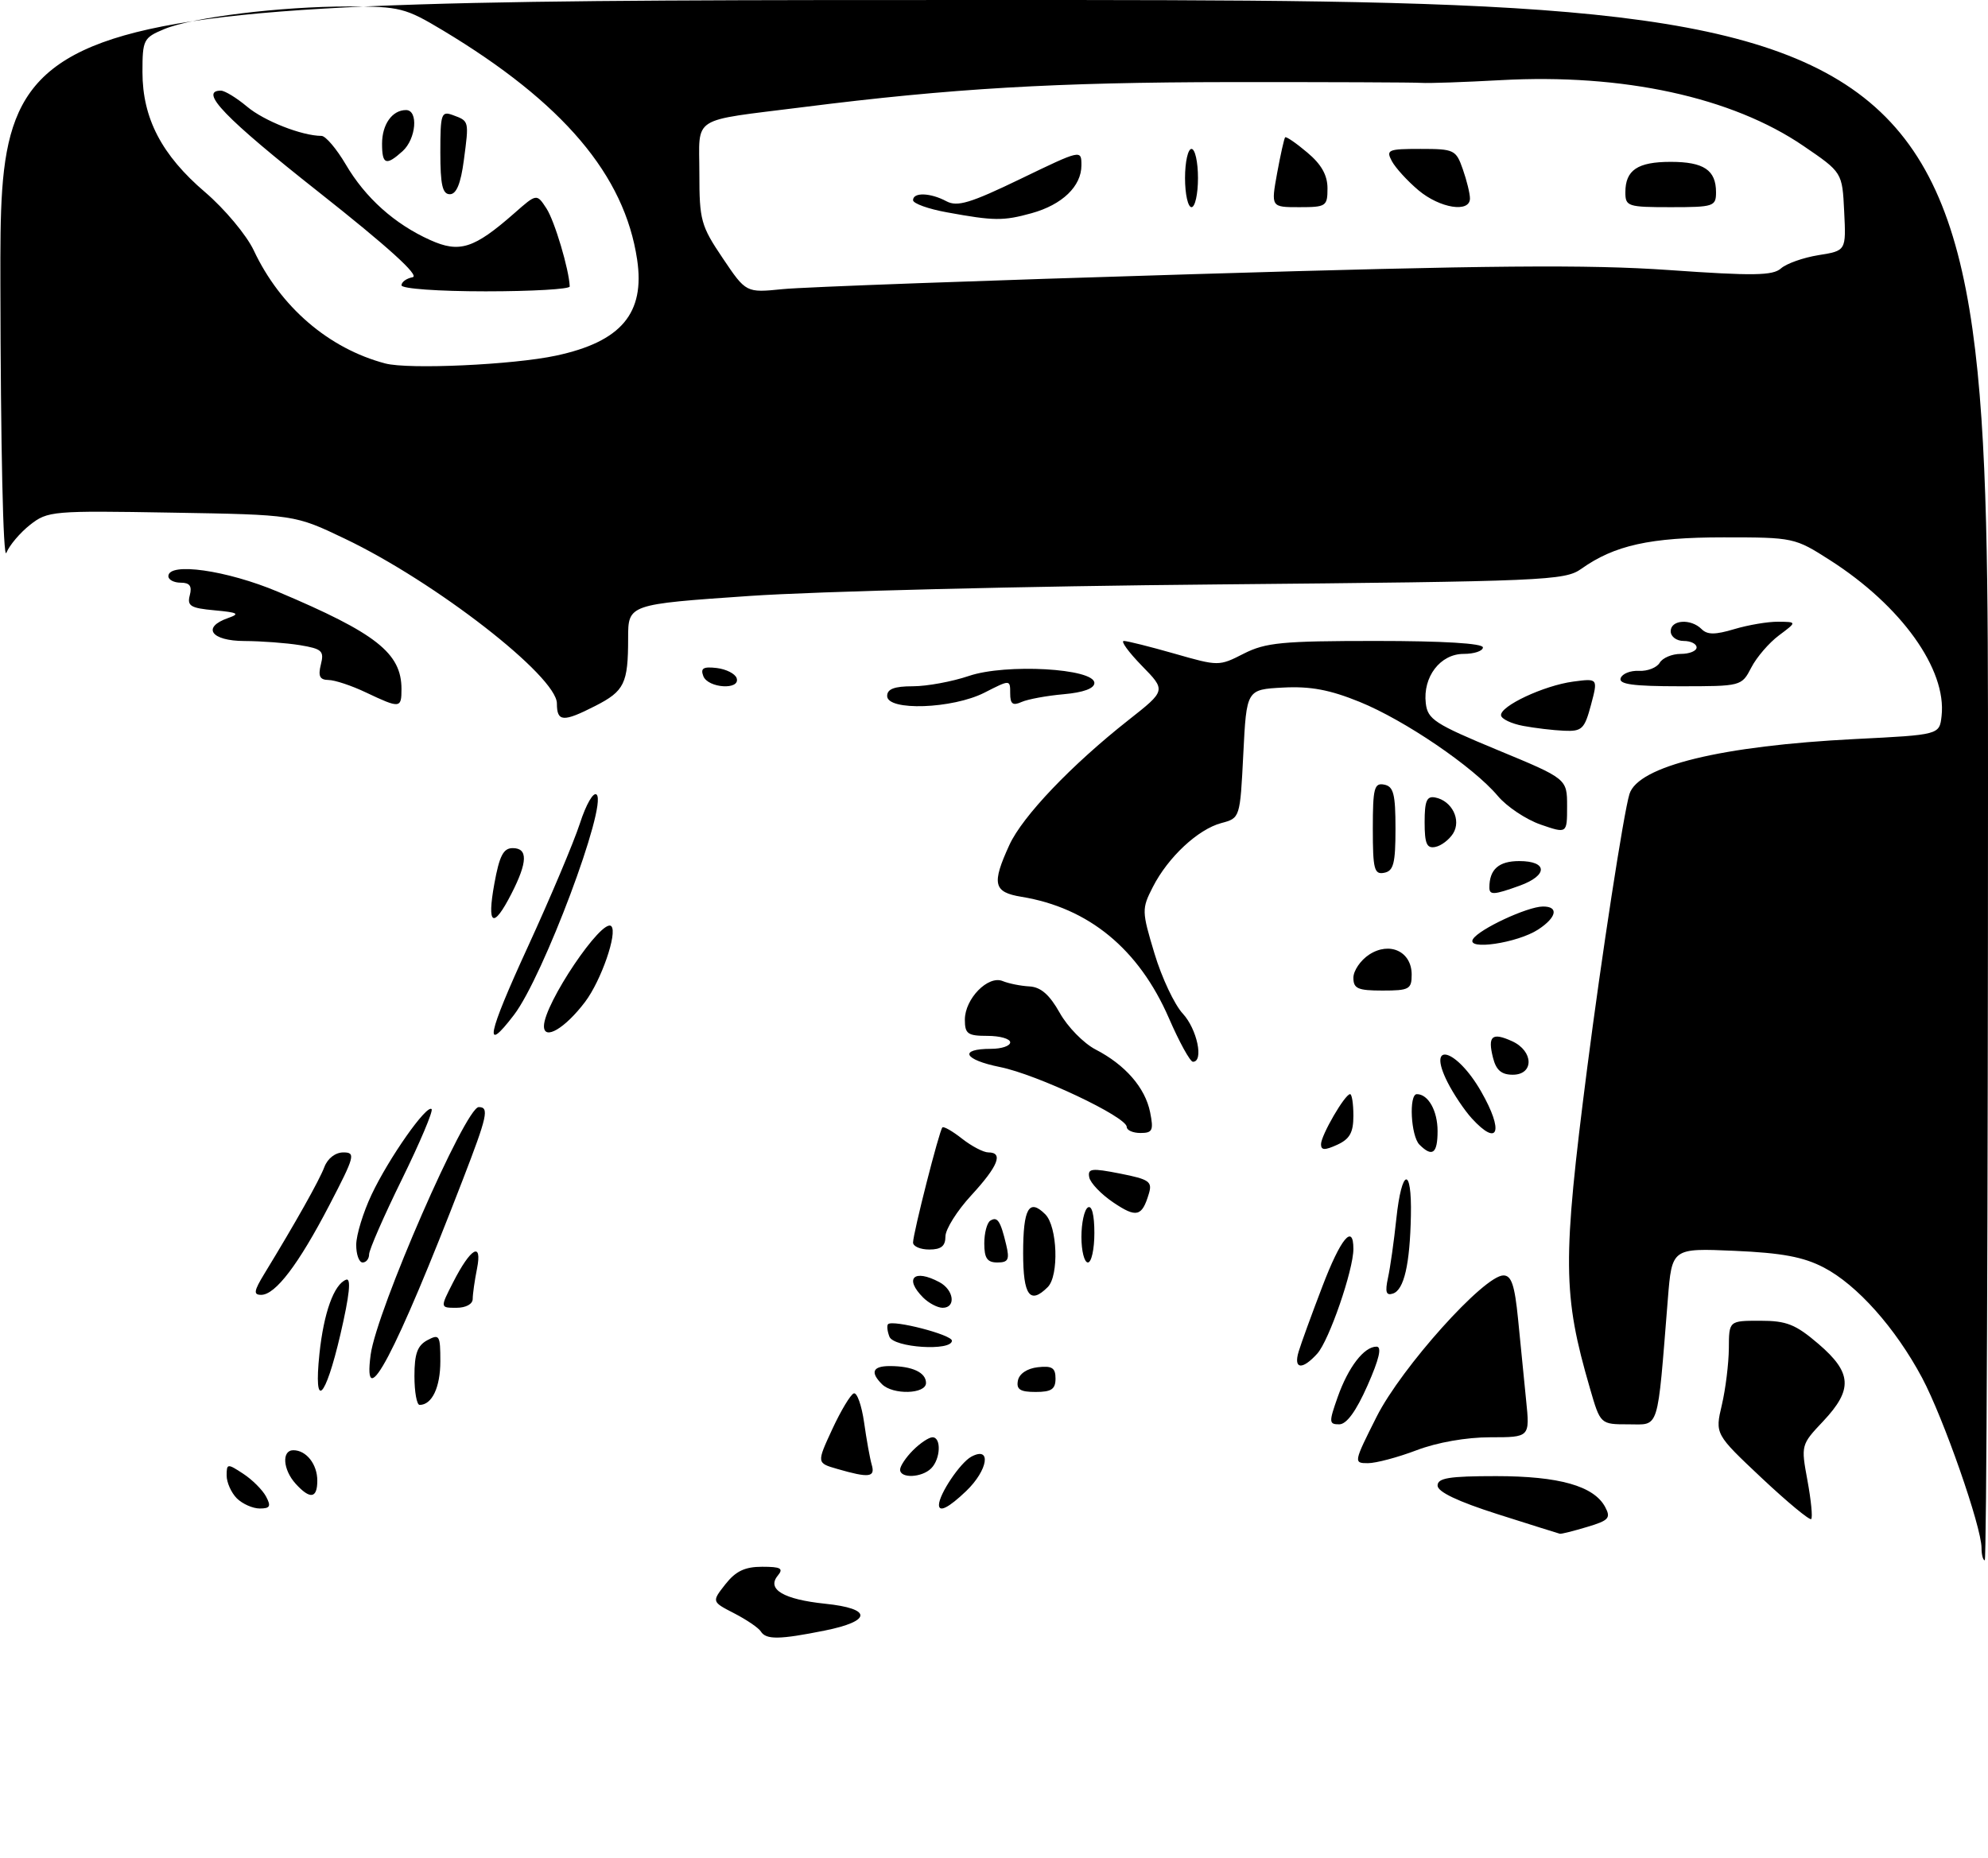 <?xml version="1.0" encoding="UTF-8" standalone="no"?>
<!DOCTYPE svg PUBLIC "-//W3C//DTD SVG 1.1//EN" "http://www.w3.org/Graphics/SVG/1.1/DTD/svg11.dtd" >
<svg xmlns="http://www.w3.org/2000/svg" xmlns:xlink="http://www.w3.org/1999/xlink" version="1.1" viewBox="0 0 307 287">
 <g >
 <path fill="currentColor"
d=" M 117.49 251.99 C 117.15 251.44 115.30 250.18 113.38 249.19 C 109.90 247.40 109.90 247.40 112.02 244.70 C 113.62 242.67 115.03 242.00 117.70 242.00 C 120.58 242.00 121.03 242.25 120.11 243.37 C 118.36 245.48 121.00 247.04 127.43 247.71 C 134.72 248.46 134.67 250.39 127.33 251.86 C 120.36 253.26 118.30 253.29 117.49 251.99 Z  M 306.00 239.09 C 306.00 235.83 300.13 219.02 296.82 212.81 C 292.71 205.11 286.78 198.45 281.63 195.77 C 278.49 194.14 275.18 193.52 267.85 193.20 C 258.19 192.78 258.19 192.78 257.56 200.64 C 255.89 221.39 256.33 220.00 251.47 220.00 C 247.14 220.00 247.14 220.00 245.53 214.44 C 241.32 199.96 241.27 194.85 245.10 165.00 C 247.31 147.80 250.74 125.51 251.63 122.65 C 252.96 118.32 265.84 115.19 286.50 114.15 C 299.50 113.50 299.50 113.50 299.83 110.60 C 300.65 103.40 293.62 93.57 282.61 86.53 C 277.16 83.04 276.97 83.00 266.17 83.00 C 254.82 83.00 249.31 84.22 244.18 87.87 C 241.64 89.67 238.61 89.80 188.00 90.27 C 158.57 90.53 126.06 91.34 115.75 92.05 C 97.00 93.34 97.00 93.34 97.00 98.59 C 97.00 105.57 96.43 106.74 91.92 109.04 C 86.96 111.57 86.00 111.51 86.00 108.66 C 86.00 104.47 67.22 89.87 53.24 83.20 C 45.50 79.50 45.50 79.50 26.48 79.18 C 8.12 78.86 7.36 78.93 4.65 81.06 C 3.10 82.28 1.45 84.23 0.98 85.39 C 0.49 86.60 0.10 68.95 0.06 43.75 C 0.00 0.00 0.00 0.00 153.50 0.00 C 307.00 0.00 307.00 0.00 307.00 120.50 C 307.00 186.78 306.77 241.00 306.50 241.00 C 306.23 241.00 306.00 240.14 306.00 239.09 Z  M 85.87 54.93 C 95.93 52.78 99.63 48.39 98.39 40.09 C 96.44 27.03 86.96 15.85 68.37 4.68 C 62.60 1.22 61.74 1.00 53.84 1.00 C 43.31 1.00 29.73 2.67 25.35 4.50 C 22.16 5.83 22.00 6.14 22.00 11.13 C 22.00 18.26 24.97 23.97 31.68 29.69 C 34.71 32.29 38.07 36.31 39.18 38.66 C 43.29 47.41 50.76 53.83 59.50 56.14 C 63.11 57.09 79.26 56.35 85.87 54.93 Z  M 184.21 42.35 C 229.91 40.97 245.21 40.84 257.71 41.71 C 270.78 42.63 273.76 42.58 275.03 41.46 C 275.87 40.71 278.47 39.79 280.82 39.41 C 285.09 38.73 285.09 38.73 284.79 32.68 C 284.50 26.63 284.50 26.63 278.50 22.54 C 267.46 15.00 250.62 11.34 231.75 12.38 C 226.11 12.69 220.60 12.88 219.50 12.80 C 218.40 12.72 205.12 12.67 190.00 12.68 C 163.00 12.71 146.89 13.65 124.00 16.55 C 106.42 18.77 108.00 17.76 108.00 26.78 C 108.00 34.02 108.24 34.88 111.61 39.88 C 115.21 45.23 115.21 45.23 120.86 44.66 C 123.96 44.34 152.47 43.30 184.21 42.35 Z  M 231.25 233.87 C 225.14 231.92 222.00 230.43 222.00 229.46 C 222.00 228.29 223.77 228.00 231.03 228.00 C 240.77 228.00 246.14 229.52 247.88 232.77 C 248.79 234.47 248.45 234.85 245.09 235.85 C 242.99 236.48 241.10 236.96 240.88 236.90 C 240.67 236.85 236.34 235.49 231.25 233.87 Z  M 272.05 228.29 C 264.84 221.50 264.84 221.50 265.90 217.00 C 266.48 214.53 266.96 210.59 266.98 208.25 C 267.00 204.00 267.00 204.00 271.82 204.00 C 275.90 204.00 277.28 204.55 280.82 207.58 C 286.00 212.02 286.16 214.62 281.55 219.52 C 278.12 223.15 278.11 223.21 279.12 228.68 C 279.68 231.72 279.94 234.39 279.70 234.63 C 279.46 234.87 276.02 232.02 272.05 228.29 Z  M 36.57 231.43 C 35.71 230.56 35.00 228.98 35.00 227.91 C 35.00 226.05 35.12 226.03 37.54 227.62 C 38.94 228.53 40.53 230.12 41.08 231.14 C 41.89 232.66 41.71 233.00 40.11 233.00 C 39.03 233.00 37.44 232.29 36.57 231.43 Z  M 145.00 232.45 C 145.00 230.81 148.29 225.91 150.01 224.99 C 153.16 223.31 152.58 227.07 149.20 230.31 C 146.52 232.87 145.00 233.65 145.00 232.45 Z  M 45.65 229.17 C 43.68 226.99 43.48 224.00 45.30 224.00 C 47.30 224.00 49.00 226.16 49.00 228.70 C 49.00 231.47 47.88 231.63 45.65 229.17 Z  M 129.30 226.89 C 126.11 225.97 126.11 225.97 128.53 220.74 C 129.86 217.87 131.36 215.38 131.85 215.22 C 132.35 215.05 133.06 217.07 133.44 219.71 C 133.81 222.34 134.34 225.29 134.62 226.25 C 135.19 228.19 134.21 228.31 129.30 226.89 Z  M 139.00 227.00 C 139.00 226.45 139.90 225.10 141.00 224.00 C 142.10 222.90 143.45 222.00 144.00 222.00 C 145.39 222.00 145.25 225.35 143.80 226.80 C 142.35 228.25 139.00 228.39 139.00 227.00 Z  M 212.59 218.82 C 216.42 211.22 229.18 197.00 232.17 197.00 C 233.41 197.00 233.91 198.50 234.43 203.75 C 234.79 207.46 235.35 213.09 235.67 216.25 C 236.26 222.00 236.26 222.00 230.14 222.00 C 226.44 222.00 221.94 222.79 218.76 224.00 C 215.87 225.10 212.48 226.00 211.24 226.00 C 209.01 226.00 209.04 225.88 212.59 218.82 Z  M 206.57 215.80 C 208.21 211.16 210.64 208.00 212.57 208.00 C 213.43 208.00 212.99 209.91 211.18 214.00 C 209.42 217.98 207.95 220.00 206.81 220.00 C 205.22 220.00 205.20 219.68 206.57 215.80 Z  M 64.00 212.54 C 64.00 209.09 64.46 207.83 66.00 207.00 C 67.86 206.01 68.00 206.24 68.00 210.26 C 68.00 214.29 66.71 217.00 64.80 217.00 C 64.36 217.00 64.00 214.99 64.00 212.54 Z  M 49.33 209.10 C 50.00 202.75 51.57 198.38 53.45 197.66 C 54.26 197.35 53.98 200.02 52.57 206.10 C 50.21 216.22 48.41 217.90 49.33 209.10 Z  M 136.20 213.80 C 134.35 211.95 134.76 211.00 137.42 211.00 C 140.87 211.00 143.00 211.99 143.00 213.61 C 143.00 215.34 137.89 215.49 136.20 213.80 Z  M 157.19 213.25 C 157.39 212.19 158.61 211.37 160.26 211.18 C 162.46 210.93 163.00 211.27 163.00 212.93 C 163.00 214.57 162.37 215.00 159.93 215.00 C 157.54 215.00 156.93 214.61 157.19 213.25 Z  M 57.24 209.24 C 58.15 202.44 71.88 171.00 73.93 171.00 C 75.58 171.00 75.27 172.37 71.44 182.29 C 61.07 209.16 55.95 218.87 57.24 209.24 Z  M 200.55 208.75 C 200.92 207.51 202.56 203.01 204.19 198.75 C 207.03 191.29 209.00 188.90 209.00 192.91 C 209.00 196.18 205.24 207.07 203.42 209.08 C 201.09 211.66 199.71 211.50 200.55 208.75 Z  M 137.35 206.46 C 137.02 205.61 136.93 204.74 137.14 204.53 C 137.87 203.80 147.00 206.16 147.00 207.08 C 147.00 208.74 138.00 208.16 137.35 206.46 Z  M 69.97 198.07 C 72.70 192.71 74.51 191.68 73.66 195.97 C 73.30 197.77 73.00 199.87 73.00 200.62 C 73.00 201.43 71.95 202.00 70.48 202.00 C 67.96 202.00 67.96 202.00 69.97 198.07 Z  M 142.57 200.43 C 139.58 197.44 141.14 195.94 145.07 198.04 C 147.31 199.24 147.67 202.00 145.57 202.00 C 144.79 202.00 143.44 201.29 142.57 200.43 Z  M 40.82 196.75 C 45.62 188.88 49.30 182.35 50.09 180.26 C 50.60 178.92 51.79 178.00 53.03 178.00 C 54.95 178.00 54.79 178.60 50.86 186.15 C 46.09 195.32 42.53 200.00 40.33 200.00 C 39.11 200.00 39.20 199.41 40.82 196.75 Z  M 158.00 193.56 C 158.00 186.64 158.91 185.05 161.42 187.56 C 163.30 189.44 163.56 197.04 161.80 198.80 C 159.05 201.55 158.00 200.11 158.00 193.56 Z  M 214.34 197.38 C 214.69 195.80 215.27 191.69 215.63 188.25 C 216.46 180.41 218.04 180.06 217.88 187.75 C 217.73 195.30 216.82 199.23 215.11 199.80 C 214.05 200.15 213.87 199.58 214.34 197.38 Z  M 55.01 192.25 C 55.02 190.74 56.09 187.25 57.39 184.50 C 60.06 178.86 65.89 170.56 66.65 171.31 C 66.92 171.59 64.86 176.46 62.07 182.15 C 59.28 187.83 57.00 193.05 57.00 193.74 C 57.00 194.43 56.55 195.00 56.00 195.00 C 55.45 195.00 55.00 193.76 55.01 192.25 Z  M 152.00 192.06 C 152.00 190.44 152.42 188.86 152.93 188.54 C 154.03 187.86 154.50 188.56 155.38 192.25 C 155.93 194.56 155.71 195.00 154.02 195.00 C 152.45 195.00 152.00 194.34 152.00 192.06 Z  M 167.00 191.06 C 167.00 188.89 167.45 186.84 168.00 186.50 C 168.61 186.12 169.00 187.66 169.00 190.44 C 169.00 192.95 168.55 195.00 168.00 195.00 C 167.45 195.00 167.00 193.23 167.00 191.06 Z  M 141.00 191.92 C 141.00 190.52 145.05 174.62 145.53 174.14 C 145.73 173.94 147.10 174.72 148.58 175.89 C 150.06 177.05 151.88 178.00 152.63 178.00 C 154.99 178.00 154.14 180.12 150.00 184.62 C 147.80 187.00 146.00 189.87 146.00 190.98 C 146.00 192.47 145.34 193.00 143.50 193.00 C 142.12 193.00 141.00 192.51 141.00 191.92 Z  M 171.94 185.74 C 170.05 184.47 168.38 182.72 168.21 181.85 C 167.94 180.47 168.56 180.40 172.98 181.27 C 177.49 182.16 177.98 182.51 177.41 184.39 C 176.35 187.93 175.50 188.14 171.94 185.74 Z  M 204.00 176.73 C 204.01 175.35 207.69 169.00 208.49 169.00 C 208.77 169.00 209.00 170.50 209.00 172.34 C 209.00 174.93 208.44 175.93 206.50 176.82 C 204.57 177.70 204.00 177.68 204.00 176.73 Z  M 219.20 176.80 C 217.87 175.47 217.54 169.00 218.80 169.00 C 220.56 169.00 222.00 171.57 222.00 174.70 C 222.00 178.18 221.19 178.79 219.20 176.80 Z  M 174.00 174.07 C 174.00 172.51 160.14 165.96 154.41 164.81 C 148.81 163.68 147.99 162.00 153.06 162.00 C 154.68 162.00 156.00 161.55 156.00 161.00 C 156.00 160.45 154.43 160.00 152.50 160.00 C 149.43 160.00 149.00 159.69 149.00 157.50 C 149.00 154.27 152.58 150.61 154.83 151.53 C 155.75 151.91 157.61 152.29 158.97 152.36 C 160.73 152.46 162.07 153.63 163.65 156.44 C 164.86 158.61 167.35 161.15 169.18 162.10 C 173.77 164.47 176.85 168.01 177.61 171.80 C 178.17 174.60 177.98 175.00 176.12 175.00 C 174.96 175.00 174.00 174.58 174.00 174.07 Z  M 227.29 172.75 C 226.16 171.51 224.47 169.00 223.54 167.16 C 220.25 160.64 224.92 161.94 228.73 168.60 C 232.26 174.76 231.40 177.24 227.29 172.75 Z  M 230.56 163.38 C 229.71 160.01 230.40 159.41 233.50 160.82 C 236.85 162.34 236.92 166.00 233.61 166.00 C 231.86 166.00 231.04 165.29 230.56 163.38 Z  M 180.51 157.26 C 175.86 146.58 168.13 140.22 157.75 138.52 C 153.41 137.81 153.11 136.54 155.88 130.50 C 157.92 126.06 165.47 118.15 174.28 111.21 C 180.07 106.65 180.07 106.65 176.33 102.83 C 174.28 100.72 173.02 99.00 173.55 99.00 C 174.08 99.00 177.59 99.88 181.37 100.96 C 188.18 102.91 188.25 102.91 192.07 100.96 C 195.44 99.25 198.00 99.00 212.46 99.00 C 222.82 99.00 229.00 99.37 229.00 100.00 C 229.00 100.55 227.66 101.00 226.02 101.00 C 222.42 101.00 219.70 104.55 220.18 108.63 C 220.47 111.11 221.56 111.82 231.25 115.84 C 242.00 120.29 242.00 120.29 242.00 124.53 C 242.00 128.77 242.00 128.77 237.91 127.36 C 235.67 126.58 232.69 124.60 231.30 122.94 C 227.52 118.45 216.93 111.24 209.96 108.41 C 205.36 106.54 202.38 105.98 198.15 106.20 C 192.50 106.50 192.50 106.50 192.00 116.43 C 191.50 126.36 191.50 126.36 188.60 127.13 C 184.99 128.10 180.38 132.40 178.03 137.00 C 176.30 140.39 176.31 140.72 178.28 147.27 C 179.40 151.00 181.37 155.18 182.66 156.57 C 184.86 158.95 185.93 164.00 184.22 164.00 C 183.79 164.00 182.12 160.97 180.51 157.26 Z  M 81.51 146.25 C 84.98 138.69 88.60 130.11 89.55 127.19 C 90.52 124.20 91.65 122.25 92.14 122.74 C 93.80 124.40 83.89 150.84 79.38 156.75 C 74.61 163.00 75.24 159.90 81.51 146.25 Z  M 84.00 158.50 C 84.00 155.06 93.01 141.68 94.40 143.06 C 95.40 144.06 92.84 151.45 90.36 154.74 C 87.27 158.83 84.00 160.77 84.00 158.50 Z  M 209.00 151.02 C 209.00 149.94 210.09 148.33 211.43 147.45 C 214.60 145.38 218.00 146.97 218.00 150.54 C 218.00 152.79 217.62 153.00 213.50 153.00 C 209.68 153.00 209.00 152.70 209.00 151.02 Z  M 227.47 145.05 C 228.42 143.51 235.84 140.05 238.25 140.02 C 240.75 139.99 240.41 141.69 237.54 143.57 C 234.32 145.67 226.36 146.84 227.47 145.05 Z  M 76.34 136.50 C 77.12 132.20 77.73 131.00 79.17 131.00 C 81.54 131.00 81.49 133.13 78.98 138.04 C 76.16 143.56 75.16 142.98 76.34 136.50 Z  M 230.00 137.08 C 230.00 134.28 231.45 133.00 234.61 133.00 C 239.02 133.00 239.07 135.21 234.68 136.80 C 230.69 138.24 230.00 138.28 230.00 137.08 Z  M 212.00 128.00 C 212.00 121.73 212.22 120.89 213.75 121.19 C 215.20 121.47 215.50 122.63 215.50 128.00 C 215.50 133.37 215.20 134.53 213.75 134.81 C 212.22 135.11 212.00 134.27 212.00 128.00 Z  M 220.00 127.00 C 220.00 123.69 220.33 122.92 221.64 123.18 C 224.23 123.69 225.70 126.67 224.39 128.75 C 223.78 129.71 222.55 130.65 221.64 130.82 C 220.33 131.08 220.00 130.31 220.00 127.00 Z  M 235.21 112.12 C 233.40 111.78 231.87 111.05 231.80 110.50 C 231.63 109.07 238.40 105.89 242.93 105.28 C 246.78 104.77 246.78 104.77 245.69 108.88 C 244.69 112.61 244.30 112.99 241.54 112.87 C 239.87 112.80 237.02 112.46 235.21 112.12 Z  M 56.50 106.95 C 54.30 105.90 51.70 105.04 50.73 105.03 C 49.38 105.01 49.10 104.45 49.55 102.64 C 50.08 100.54 49.73 100.22 46.32 99.65 C 44.22 99.31 40.36 99.02 37.75 99.01 C 32.58 99.00 31.10 96.89 35.25 95.45 C 37.11 94.80 36.74 94.60 33.15 94.27 C 29.43 93.93 28.87 93.60 29.31 91.94 C 29.68 90.52 29.30 90.00 27.91 90.00 C 26.86 90.00 26.00 89.55 26.00 89.00 C 26.00 86.79 35.01 88.07 42.94 91.41 C 58.10 97.81 62.00 100.88 62.00 106.43 C 62.00 109.43 61.78 109.45 56.50 106.95 Z  M 137.00 107.50 C 137.00 106.42 138.11 106.00 140.97 106.00 C 143.15 106.00 147.05 105.28 149.64 104.40 C 155.33 102.47 169.00 103.24 169.00 105.49 C 169.00 106.34 167.30 106.96 164.25 107.23 C 161.64 107.46 158.71 108.00 157.75 108.43 C 156.39 109.04 156.00 108.74 156.00 107.09 C 156.00 104.96 156.00 104.96 152.04 106.98 C 147.10 109.50 137.00 109.85 137.00 107.50 Z  M 108.61 104.43 C 108.15 103.21 108.60 102.94 110.68 103.18 C 112.15 103.36 113.53 104.06 113.76 104.75 C 114.37 106.62 109.33 106.31 108.61 104.43 Z  M 250.27 104.75 C 250.51 104.06 251.78 103.55 253.10 103.62 C 254.42 103.69 255.86 103.12 256.30 102.37 C 256.74 101.62 258.20 101.00 259.55 101.00 C 260.90 101.00 262.00 100.55 262.00 100.00 C 262.00 99.45 261.10 99.00 260.00 99.00 C 258.89 99.00 258.00 98.33 258.00 97.50 C 258.00 95.72 261.11 95.51 262.77 97.17 C 263.66 98.06 264.86 98.06 267.83 97.17 C 269.98 96.53 273.03 96.01 274.62 96.03 C 277.50 96.06 277.50 96.06 274.72 98.14 C 273.19 99.28 271.27 101.51 270.45 103.10 C 268.95 105.99 268.92 106.00 259.39 106.00 C 252.18 106.00 249.94 105.69 250.27 104.75 Z  M 62.00 44.07 C 62.00 43.56 62.77 43.00 63.72 42.82 C 64.86 42.60 59.94 38.14 49.22 29.67 C 34.74 18.24 30.65 14.00 34.11 14.00 C 34.71 14.00 36.53 15.11 38.14 16.46 C 40.77 18.68 46.62 20.98 49.65 20.99 C 50.29 21.00 51.97 22.98 53.39 25.39 C 56.41 30.55 60.94 34.61 66.44 37.08 C 70.97 39.12 73.19 38.41 79.43 32.93 C 82.88 29.89 82.88 29.89 84.39 32.20 C 85.65 34.13 87.89 41.66 87.98 44.25 C 87.99 44.66 82.15 45.00 75.00 45.00 C 67.69 45.00 62.00 44.59 62.00 44.07 Z  M 68.00 23.53 C 68.00 17.55 68.15 17.12 69.94 17.78 C 72.46 18.71 72.44 18.63 71.63 24.75 C 71.15 28.38 70.48 30.00 69.47 30.00 C 68.33 30.00 68.00 28.55 68.00 23.53 Z  M 59.00 22.20 C 59.00 19.21 60.57 17.00 62.70 17.00 C 64.64 17.00 64.27 21.45 62.17 23.35 C 59.62 25.65 59.00 25.43 59.00 22.20 Z  M 146.25 32.80 C 143.36 32.28 141.00 31.43 141.00 30.92 C 141.00 29.67 143.68 29.76 146.16 31.09 C 147.84 31.98 149.86 31.37 157.60 27.63 C 167.00 23.09 167.00 23.09 167.00 25.54 C 167.00 28.77 164.04 31.62 159.31 32.93 C 154.95 34.14 153.51 34.13 146.25 32.80 Z  M 183.00 27.50 C 183.00 25.02 183.45 23.00 184.00 23.00 C 184.55 23.00 185.00 25.02 185.00 27.50 C 185.00 29.98 184.55 32.00 184.00 32.00 C 183.45 32.00 183.00 29.98 183.00 27.50 Z  M 197.22 26.75 C 197.75 23.86 198.31 21.37 198.46 21.21 C 198.62 21.05 200.16 22.10 201.87 23.55 C 204.06 25.38 205.00 27.06 205.00 29.09 C 205.00 31.86 204.79 32.00 200.64 32.00 C 196.27 32.00 196.27 32.00 197.22 26.75 Z  M 219.05 29.39 C 217.35 27.96 215.50 25.93 214.94 24.89 C 214.01 23.14 214.34 23.00 219.37 23.00 C 224.57 23.00 224.85 23.14 225.90 26.15 C 226.51 27.88 227.00 29.91 227.00 30.65 C 227.00 32.91 222.36 32.17 219.05 29.39 Z  M 251.00 29.70 C 251.00 26.27 252.89 25.00 258.00 25.00 C 263.11 25.00 265.00 26.27 265.00 29.70 C 265.00 31.88 264.64 32.00 258.00 32.00 C 251.36 32.00 251.00 31.88 251.00 29.70 Z "/>
</g>
</svg>